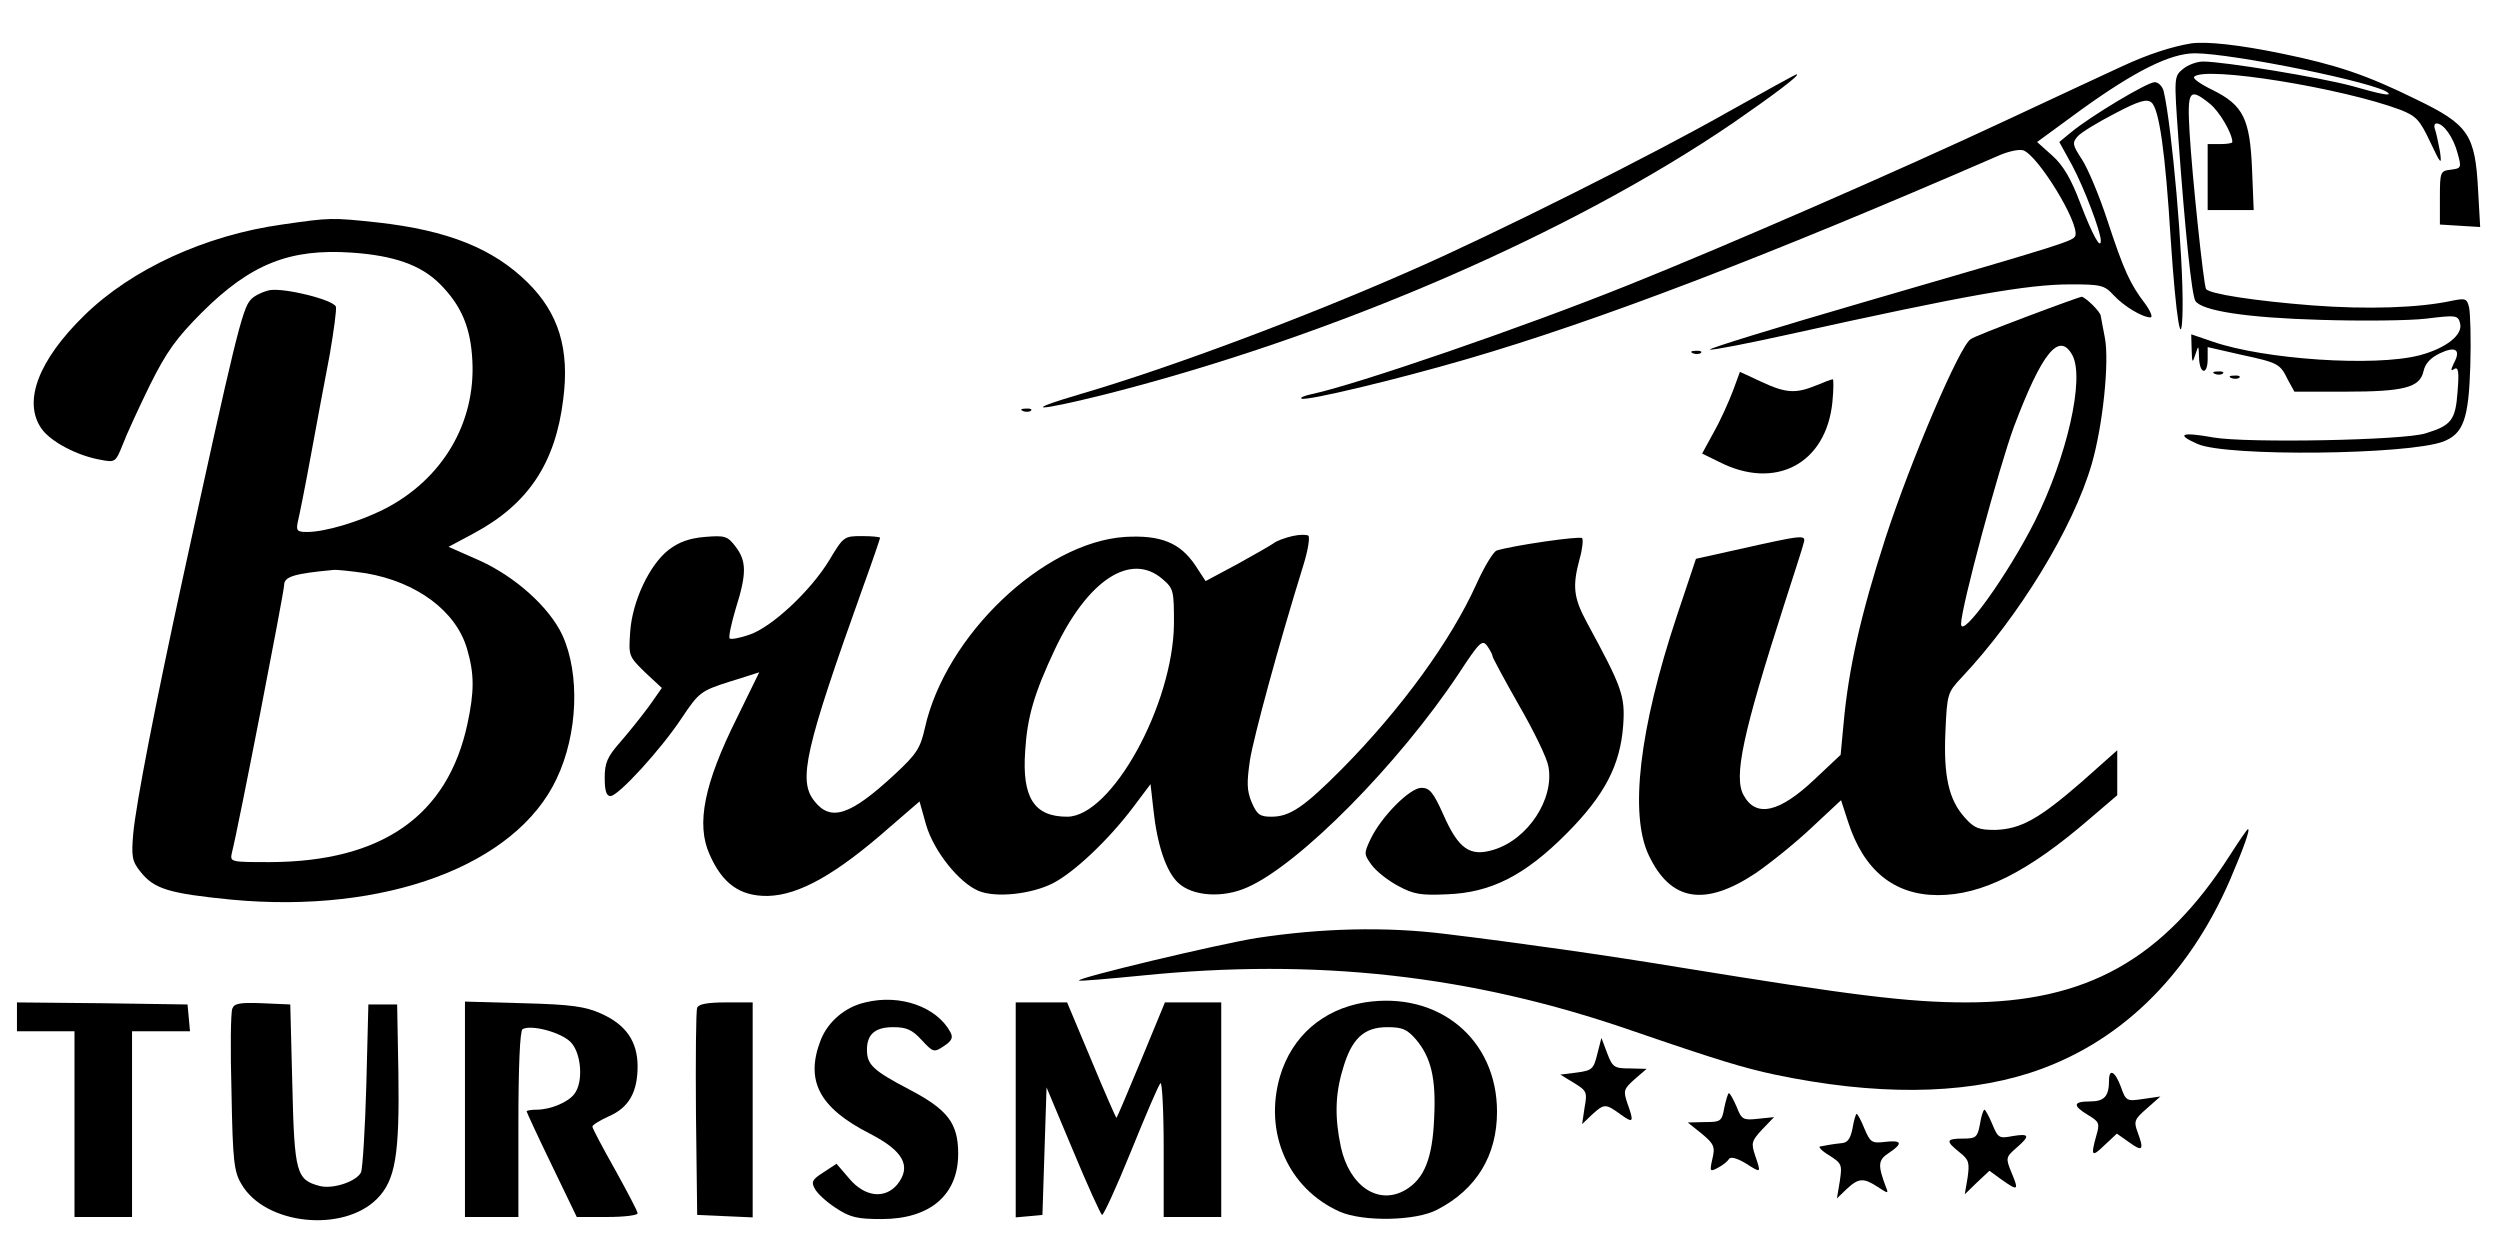 <svg width="198" height="99" xmlns="http://www.w3.org/2000/svg" xmlns:xlink="http://www.w3.org/1999/xlink" overflow="hidden"><defs><clipPath id="clip0"><rect x="0" y="0" width="198" height="99"/></clipPath></defs><g clip-path="url(#clip0)"><path d="M173.504 95.183C171.942 94.923 170.119 94.337 168.068 93.393 165.822 92.351 163.543 91.309 159.019 89.194 150.229 85.092 136.72 79.233 128.973 76.14 120.704 72.82 107.39 68.262 103.842 67.514 103.224 67.383 102.866 67.221 103.061 67.156 103.549 66.993 110.418 68.621 116.147 70.281 126.466 73.275 139.747 78.321 158.172 86.296 158.953 86.654 159.865 86.85 160.19 86.752 161.362 86.362 164.65 81.023 164.325 80.014 164.162 79.591 163.673 79.428 147.69 74.805 140.724 72.787 135.19 71.094 135.385 71.029 135.581 70.964 138.413 71.518 141.668 72.234 155.698 75.326 160.516 76.173 163.966 76.173 166.343 76.173 166.636 76.108 167.352 75.326 168.166 74.447 169.631 73.568 170.282 73.568 170.477 73.568 170.282 74.057 169.858 74.643 168.654 76.205 168.166 77.279 166.864 81.218 166.213 83.204 165.301 85.352 164.845 86.036 164.097 87.175 164.064 87.338 164.52 87.859 164.78 88.152 166.115 88.966 167.45 89.649 169.37 90.659 169.989 90.821 170.347 90.528 170.965 90.04 171.454 86.589 171.877 79.753 172.3 73.438 172.756 70.606 172.821 74.219 172.886 78.354 171.974 88.608 171.323 91.407 171.226 91.798 170.9 92.123 170.607 92.123 170.021 92.123 165.496 89.421 163.966 88.152L163.055 87.403 164.064 85.58C165.008 83.822 166.343 80.339 166.343 79.623 166.343 78.874 165.692 80.046 164.715 82.585 163.999 84.474 163.381 85.548 162.502 86.329L161.297 87.403 164.78 89.942C169.045 93.002 171.844 94.402 173.797 94.402 176.76 94.402 188.348 92.058 189.097 91.277 189.357 91.016 188.609 91.147 186.2 91.83 183.791 92.481 176.109 93.751 174.448 93.751 173.96 93.751 173.244 93.49 172.853 93.165 172.137 92.579 172.137 92.546 172.495 87.566 173.016 80.404 173.537 75.359 173.83 74.871 174.318 74.089 177.899 73.536 183.758 73.373 186.981 73.275 190.757 73.308 192.124 73.471 194.501 73.764 194.631 73.731 194.794 73.113 195.054 72.201 193.687 71.127 191.571 70.574 188.023 69.662 179.299 70.248 175.23 71.648L173.504 72.234 173.537 71.029C173.569 69.955 173.602 69.923 173.83 70.639 174.09 71.42 174.09 71.387 174.123 70.411 174.155 69.076 174.806 68.978 174.806 70.281L174.806 71.225 177.378 70.639C180.405 69.988 180.536 69.923 181.154 68.653L181.675 67.709 185.679 67.709C190.366 67.709 191.603 68.034 191.896 69.304 192.027 69.923 192.45 70.378 193.199 70.736 194.436 71.322 194.891 71.029 194.305 69.955 194.045 69.402 194.045 69.304 194.338 69.499 194.663 69.695 194.729 69.272 194.598 67.709 194.436 65.463 194.11 65.04 192.059 64.421 190.366 63.868 177.899 63.64 175.262 64.096 172.723 64.551 172.235 64.356 174.025 63.575 176.369 62.566 190.659 62.728 193.459 63.77 195.054 64.389 195.477 65.528 195.607 69.727 195.673 71.843 195.607 73.927 195.51 74.35 195.347 75.066 195.217 75.098 194.11 74.871 191.506 74.317 187.469 74.187 183.107 74.513 178.517 74.871 174.904 75.424 174.676 75.815 174.481 76.14 173.569 84.799 173.374 88.152 173.179 91.472 173.342 91.733 174.969 90.431 175.718 89.845 176.76 88.087 176.76 87.403 176.76 87.305 176.336 87.24 175.783 87.24L174.806 87.24 174.806 84.636 174.806 82.032 176.629 82.032 178.452 82.032 178.322 85.222C178.159 89.226 177.638 90.3 175.197 91.505 174.253 91.96 173.602 92.416 173.732 92.546 174.579 93.425 185.451 91.668 190.074 89.942 191.31 89.454 191.603 89.161 192.417 87.436 193.296 85.58 193.361 85.548 193.199 86.687 193.068 87.371 192.906 88.152 192.808 88.412 192.71 88.673 192.775 88.868 192.938 88.868 193.492 88.868 194.273 87.761 194.598 86.524 194.924 85.385 194.891 85.32 194.077 85.222 193.231 85.124 193.199 85.059 193.199 83.009L193.199 80.893 194.794 80.795 196.389 80.697 196.226 83.562C195.998 87.989 195.477 88.77 191.343 90.756 187.372 92.709 184.995 93.49 180.731 94.369 177.248 95.086 174.741 95.346 173.504 95.183Z" transform="matrix(1 0 0 -1.004 0.041 99)"/><path d="M136.883 89.812C131.089 86.524 118.328 80.144 111.818 77.312 103.386 73.601 92.644 69.597 85.613 67.546 80.73 66.114 81.934 66.114 87.566 67.514 105.665 72.104 124.415 80.209 137.208 88.901 140.333 91.049 142.612 92.742 142.254 92.742 142.156 92.742 139.747 91.407 136.883 89.812Z" transform="matrix(1 0 0 -1.004 0.041 99)"/><path d="M22.298 80.893C16.211 80.046 10.384 77.377 6.641 73.731 2.962 70.15 1.758 66.895 3.255 64.779 3.971 63.77 6.055 62.663 7.91 62.338 9.082 62.11 9.115 62.142 9.668 63.51 9.961 64.291 10.938 66.407 11.816 68.197 13.151 70.867 13.9 71.908 15.951 73.959 19.824 77.8 22.917 79.005 27.8 78.679 31.153 78.451 33.301 77.703 34.798 76.205 36.491 74.513 37.24 72.787 37.37 70.15 37.631 65.235 34.994 60.775 30.371 58.432 28.418 57.455 25.716 56.641 24.284 56.641 23.503 56.641 23.405 56.739 23.535 57.39 23.633 57.781 24.121 60.157 24.577 62.663 25.033 65.17 25.716 68.751 26.075 70.639 26.4 72.527 26.628 74.219 26.563 74.415 26.335 74.968 22.494 75.912 21.322 75.717 20.736 75.587 20.052 75.261 19.792 74.936 19.141 74.219 18.522 71.68 14.486 53.223 12.24 42.969 10.742 35.254 10.514 32.878 10.352 31.022 10.417 30.664 11.1 29.818 12.175 28.483 13.314 28.125 18.294 27.637 30.469 26.498 40.821 30.339 44.043 37.175 45.736 40.723 45.899 45.443 44.499 48.503 43.458 50.717 40.756 53.126 37.924 54.395L35.482 55.469 37.5 56.544C41.765 58.822 43.946 62.045 44.564 67.091 45.085 71.062 44.206 73.894 41.765 76.303 39.03 79.005 35.417 80.437 29.883 81.055 26.205 81.446 26.14 81.446 22.298 80.893ZM28.939 53.386C32.943 52.702 36.068 50.424 36.947 47.429 37.533 45.443 37.533 44.076 36.98 41.504 35.417 34.245 30.209 30.632 21.354 30.599 18.197 30.599 18.164 30.599 18.327 31.348 18.815 33.203 22.461 51.921 22.461 52.442 22.461 53.126 23.242 53.353 26.367 53.646 26.628 53.679 27.8 53.549 28.939 53.386Z" transform="matrix(1 0 0 -1.004 0.041 99)"/><path d="M160.483 73.633C158.237 72.787 156.219 72.006 156.024 71.843 155.145 71.257 151.336 62.403 149.285 56.153 147.332 50.131 146.356 45.834 145.965 41.472L145.737 39.063 143.654 37.11C140.887 34.506 139.031 34.082 138.055 35.873 137.241 37.305 137.99 40.756 141.277 50.944 142.026 53.288 142.742 55.437 142.807 55.762 143.003 56.446 142.905 56.446 137.371 55.209L134.279 54.525 132.749 49.968C129.786 41.081 129.005 34.375 130.535 31.153 132.26 27.507 134.962 27.051 138.999 29.72 140.236 30.567 142.254 32.194 143.491 33.366L145.77 35.482 146.323 33.789C147.56 29.948 149.969 27.995 153.452 27.995 156.935 27.995 160.581 29.818 165.464 34.017L167.645 35.873 167.645 37.663 167.645 39.421 164.813 36.914C161.427 33.985 159.995 33.203 157.977 33.138 156.675 33.138 156.317 33.269 155.568 34.115 154.298 35.515 153.875 37.403 154.038 40.918 154.168 43.848 154.201 43.978 155.308 45.15 159.865 49.968 164.162 56.967 165.627 62.012 166.506 65.04 167.026 70.053 166.668 71.941 166.506 72.755 166.375 73.503 166.343 73.666 166.343 73.992 165.106 75.196 164.813 75.196 164.65 75.163 162.729 74.48 160.483 73.633ZM164.097 70.574C165.073 68.751 163.673 62.598 161.134 57.52 159.019 53.321 155.275 48.112 155.275 49.382 155.275 50.684 158.27 61.719 159.474 64.975 161.688 70.802 163.055 72.494 164.097 70.574Z" transform="matrix(1 0 0 -1.004 0.041 99)"/><path d="M134.051 70.736C134.279 70.639 134.572 70.671 134.669 70.769 134.8 70.867 134.604 70.964 134.246 70.932 133.888 70.932 133.79 70.834 134.051 70.736Z" transform="matrix(1 0 0 -1.004 0.041 99)"/><path d="M137.208 67.774C136.883 66.928 136.232 65.463 135.711 64.551L134.767 62.826 136.102 62.175C140.561 59.896 144.598 62.012 145.086 66.895 145.184 67.872 145.184 68.686 145.119 68.686 145.021 68.686 144.402 68.458 143.784 68.197 142.189 67.546 141.408 67.579 139.455 68.49L137.762 69.272 137.208 67.774Z" transform="matrix(1 0 0 -1.004 0.041 99)"/><path d="M175.392 69.109C175.62 69.011 175.913 69.044 176.011 69.141 176.141 69.239 175.946 69.337 175.588 69.304 175.23 69.304 175.132 69.206 175.392 69.109Z" transform="matrix(1 0 0 -1.004 0.041 99)"/><path d="M176.694 68.783C176.922 68.686 177.215 68.718 177.313 68.816 177.443 68.913 177.248 69.011 176.89 68.978 176.532 68.978 176.434 68.881 176.694 68.783Z" transform="matrix(1 0 0 -1.004 0.041 99)"/><path d="M80.99 66.179C81.218 66.081 81.511 66.114 81.609 66.212 81.739 66.309 81.544 66.407 81.186 66.374 80.828 66.374 80.73 66.277 80.99 66.179Z" transform="matrix(1 0 0 -1.004 0.041 99)"/><path d="M102.312 56.316C101.726 56.185 101.043 55.925 100.847 55.762 100.619 55.599 99.317 54.851 97.95 54.102L95.444 52.767 94.63 54.004C93.425 55.795 91.895 56.413 89.063 56.251 82.585 55.827 74.838 48.471 73.21 41.179 72.852 39.584 72.559 39.128 70.834 37.533 67.318 34.278 65.756 33.757 64.454 35.417 63.152 37.045 63.705 39.486 68.328 52.344 69.076 54.395 69.662 56.12 69.662 56.185 69.662 56.251 69.011 56.316 68.23 56.316 66.797 56.316 66.765 56.283 65.626 54.395 64.128 51.954 61.068 49.122 59.31 48.536 58.562 48.275 57.846 48.145 57.748 48.243 57.65 48.373 57.878 49.415 58.236 50.619 59.115 53.386 59.083 54.362 58.204 55.502 57.585 56.316 57.357 56.381 55.795 56.251 54.59 56.153 53.744 55.86 52.93 55.241 51.4 54.069 50.033 51.172 49.87 48.764 49.74 46.876 49.74 46.843 51.042 45.573L52.377 44.336 51.368 42.904C50.814 42.155 49.773 40.853 49.089 40.072 48.047 38.9 47.852 38.412 47.852 37.24 47.852 36.231 47.982 35.808 48.308 35.808 48.926 35.808 52.312 39.486 53.972 41.993 55.306 43.978 55.469 44.108 57.715 44.825 59.017 45.215 60.059 45.573 60.092 45.573 60.092 45.573 59.278 43.913 58.301 41.928 55.73 36.784 55.079 33.594 56.153 31.218 57.162 28.907 58.562 27.897 60.775 27.93 63.249 27.995 66.179 29.623 70.476 33.399L72.787 35.385 73.308 33.529C73.927 31.446 75.912 28.972 77.475 28.321 78.842 27.767 81.641 28.06 83.367 28.939 85.059 29.818 87.729 32.325 89.682 34.896L91.082 36.752 91.309 34.733C91.603 31.966 92.319 29.851 93.263 28.972 94.402 27.897 96.811 27.735 98.764 28.614 102.898 30.436 110.743 38.347 115.496 45.476 117.124 47.95 117.351 48.178 117.742 47.657 117.97 47.331 118.165 46.973 118.165 46.843 118.165 46.745 119.109 44.987 120.281 42.937 121.453 40.918 122.495 38.77 122.592 38.151 123.081 35.58 120.965 32.39 118.263 31.576 116.375 30.99 115.463 31.641 114.259 34.375 113.478 36.101 113.185 36.459 112.534 36.459 111.622 36.459 109.344 34.18 108.497 32.39 107.976 31.283 107.976 31.218 108.595 30.371 108.953 29.883 109.897 29.134 110.711 28.711 111.915 28.06 112.501 27.962 114.584 28.06 118.068 28.19 120.737 29.558 124.025 32.845 127.052 35.873 128.289 38.249 128.517 41.407 128.68 43.718 128.419 44.401 125.652 49.48 124.578 51.465 124.48 52.344 125.066 54.525 125.294 55.306 125.359 56.055 125.262 56.153 125.099 56.348 119.728 55.567 118.491 55.176 118.23 55.079 117.514 53.907 116.896 52.54 114.877 48.08 110.939 42.676 106.218 37.924 103.224 34.929 102.117 34.18 100.652 34.18 99.741 34.18 99.513 34.343 99.09 35.319 98.699 36.263 98.699 36.882 98.959 38.672 99.285 40.593 101.173 47.559 103.191 54.037 103.549 55.176 103.712 56.218 103.582 56.348 103.452 56.446 102.866 56.446 102.312 56.316ZM92.026 52.93C92.905 52.181 92.937 52.019 92.937 49.415 92.872 43.002 87.989 34.18 84.474 34.18 81.869 34.18 80.893 35.677 81.153 39.356 81.316 42.058 81.869 43.913 83.497 47.364 86.101 52.865 89.519 55.079 92.026 52.93Z" transform="matrix(1 0 0 -1.004 0.041 99)"/><path d="M176.597 31.185C171.291 22.917 165.203 19.531 155.698 19.531 151.108 19.531 146.649 20.085 132.977 22.298 127.247 23.242 120.346 24.219 114.422 24.935 109.669 25.521 104.623 25.391 99.48 24.61 96.42 24.121 85.19 21.452 85.418 21.257 85.45 21.192 87.696 21.387 90.365 21.647 104.233 23.047 116.473 21.68 129.07 17.35 136.102 14.942 138.087 14.356 140.529 13.835 148.472 12.175 155.308 12.24 160.711 13.965 167.71 16.211 173.211 21.485 176.564 29.167 177.671 31.739 178.192 33.203 177.997 33.203 177.931 33.203 177.313 32.292 176.597 31.185Z" transform="matrix(1 0 0 -1.004 0.041 99)"/><path d="M68.49 19.531C66.895 19.173 65.561 18.034 64.975 16.602 63.705 13.379 64.812 11.231 68.848 9.18 71.518 7.813 72.169 6.608 71.029 5.176 70.053 4.004 68.458 4.167 67.221 5.632L66.212 6.803 65.17 6.12C64.291 5.566 64.193 5.371 64.486 4.85 64.649 4.492 65.398 3.809 66.147 3.32 67.286 2.572 67.839 2.441 69.792 2.441 73.601 2.441 75.847 4.329 75.847 7.585 75.847 9.994 75.033 11.068 71.973 12.663 69.109 14.16 68.621 14.616 68.621 15.788 68.621 17.025 69.272 17.578 70.704 17.578 71.746 17.578 72.201 17.383 72.95 16.569 73.861 15.593 73.927 15.56 74.708 16.081 75.359 16.504 75.457 16.765 75.229 17.188 74.154 19.173 71.257 20.215 68.49 19.531Z" transform="matrix(1 0 0 -1.004 0.041 99)"/><path d="M108.041 19.531C104.721 18.978 102.28 16.862 101.336 13.705 100.034 9.245 101.987 4.85 106.056 3.027 107.911 2.214 112.11 2.279 113.803 3.19 116.896 4.785 118.523 7.455 118.523 10.905 118.523 16.634 113.901 20.443 108.041 19.531ZM112.11 16.602C113.315 15.169 113.706 13.509 113.543 10.384 113.413 7.227 112.762 5.632 111.297 4.753 109.148 3.483 106.837 5.013 106.153 8.138 105.665 10.449 105.698 12.272 106.316 14.29 107 16.667 107.976 17.578 109.832 17.578 111.036 17.578 111.394 17.416 112.11 16.602Z" transform="matrix(1 0 0 -1.004 0.041 99)"/><path d="M1.302 18.392 1.302 17.253 3.581 17.253 5.859 17.253 5.859 9.928 5.859 2.604 8.138 2.604 10.417 2.604 10.417 9.928 10.417 17.253 12.728 17.253 15.007 17.253 14.909 18.327 14.811 19.369 8.073 19.466 1.302 19.531 1.302 18.392Z" transform="matrix(1 0 0 -1.004 0.041 99)"/><path d="M18.36 19.043C18.229 18.75 18.197 15.788 18.294 12.435 18.392 7.031 18.49 6.185 19.076 5.208 20.931 1.986 27.116 1.335 29.818 4.037 31.283 5.501 31.608 7.52 31.511 13.998L31.413 19.369 30.274 19.369 29.134 19.369 28.972 13.021C28.874 9.538 28.679 6.413 28.549 6.12 28.19 5.404 26.335 4.785 25.293 5.046 23.438 5.534 23.275 6.022 23.112 12.988L22.949 19.369 20.736 19.466C18.978 19.531 18.522 19.466 18.36 19.043Z" transform="matrix(1 0 0 -1.004 0.041 99)"/><path d="M36.784 11.1 36.784 2.604 38.9 2.604 41.016 2.604 41.016 9.896C41.016 14.616 41.146 17.285 41.342 17.416 41.993 17.806 44.369 17.188 45.15 16.406 45.997 15.56 46.192 13.249 45.443 12.305 44.955 11.654 43.555 11.068 42.448 11.068 42.025 11.068 41.667 11.003 41.667 10.938 41.667 10.873 42.546 8.984 43.653 6.706L45.639 2.604 48.047 2.604C49.382 2.604 50.456 2.734 50.456 2.897 50.456 3.06 49.642 4.59 48.666 6.348 47.689 8.073 46.876 9.603 46.876 9.733 46.876 9.863 47.461 10.222 48.178 10.547 49.773 11.231 50.456 12.468 50.456 14.486 50.456 16.439 49.545 17.774 47.559 18.652 46.322 19.206 45.215 19.369 41.439 19.466L36.784 19.596 36.784 11.1Z" transform="matrix(1 0 0 -1.004 0.041 99)"/><path d="M55.176 19.108C55.079 18.88 55.046 15.104 55.079 10.742L55.176 2.767 57.39 2.669 59.571 2.572 59.571 11.068 59.571 19.531 57.455 19.531C56.023 19.531 55.274 19.401 55.176 19.108Z" transform="matrix(1 0 0 -1.004 0.041 99)"/><path d="M80.404 11.035 80.404 2.572 81.479 2.669 82.52 2.767 82.683 7.813 82.846 12.826 84.929 7.878C86.069 5.143 87.11 2.865 87.24 2.767 87.338 2.702 88.38 4.948 89.519 7.747 90.659 10.547 91.7 12.988 91.863 13.151 91.993 13.347 92.123 11.035 92.123 8.04L92.123 2.604 94.402 2.604 96.681 2.604 96.681 11.068 96.681 19.531 94.434 19.531 92.221 19.531 90.333 14.974C89.291 12.468 88.412 10.417 88.38 10.417 88.347 10.417 87.436 12.468 86.394 14.974L84.474 19.531 82.455 19.531 80.404 19.531 80.404 11.035Z" transform="matrix(1 0 0 -1.004 0.041 99)"/><path d="M126.466 15.462C126.173 14.258 126.043 14.16 124.838 13.998L123.536 13.835 124.611 13.184C125.62 12.565 125.685 12.468 125.457 11.231L125.262 9.928 126.043 10.677C127.019 11.556 127.117 11.556 128.289 10.71 129.331 9.961 129.396 10.059 128.842 11.589 128.517 12.565 128.549 12.695 129.428 13.477L130.372 14.29 129.038 14.323C127.801 14.323 127.671 14.421 127.247 15.527L126.792 16.732 126.466 15.462Z" transform="matrix(1 0 0 -1.004 0.041 99)"/><path d="M166.994 13.379C166.994 12.142 166.636 11.719 165.496 11.719 164.129 11.719 164.097 11.393 165.334 10.645 166.213 10.124 166.278 9.994 165.985 9.017 165.529 7.389 165.627 7.292 166.636 8.268L167.612 9.18 168.589 8.496C169.663 7.715 169.793 7.878 169.24 9.343 168.947 10.156 169.012 10.319 169.989 11.165L171.063 12.11 169.696 11.914C168.394 11.719 168.328 11.751 167.938 12.858 167.482 14.095 166.994 14.356 166.994 13.379Z" transform="matrix(1 0 0 -1.004 0.041 99)"/><path d="M136.525 11.231C136.329 10.156 136.264 10.091 134.962 10.091L133.628 10.059 134.734 9.18C135.711 8.366 135.809 8.138 135.581 7.194 135.353 6.185 135.385 6.152 136.004 6.478 136.395 6.673 136.785 6.999 136.883 7.162 137.013 7.389 137.501 7.259 138.218 6.836 139.455 6.055 139.455 6.022 138.966 7.455 138.641 8.431 138.673 8.594 139.52 9.505L140.464 10.482 139.194 10.352C138.022 10.222 137.892 10.287 137.501 11.296 137.241 11.882 136.981 12.37 136.883 12.37 136.818 12.37 136.655 11.849 136.525 11.231Z" transform="matrix(1 0 0 -1.004 0.041 99)"/><path d="M156.772 9.928C156.577 8.887 156.447 8.789 155.438 8.789 154.071 8.789 154.038 8.594 155.145 7.715 155.893 7.129 155.959 6.901 155.796 5.729L155.568 4.395 156.545 5.339 157.521 6.25 158.465 5.566C159.8 4.622 159.865 4.688 159.279 6.087 158.791 7.259 158.823 7.324 159.637 8.04 160.776 9.017 160.711 9.212 159.344 8.984 158.302 8.789 158.205 8.822 157.749 9.928 157.489 10.547 157.196 11.068 157.13 11.068 157.033 11.068 156.87 10.547 156.772 9.928Z" transform="matrix(1 0 0 -1.004 0.041 99)"/><path d="M146.681 9.603C146.518 8.789 146.291 8.464 145.835 8.431 145.477 8.399 145.054 8.333 144.858 8.301 144.695 8.268 144.337 8.203 144.142 8.171 143.914 8.171 144.207 7.845 144.793 7.487 145.835 6.836 145.867 6.738 145.672 5.436L145.444 4.069 146.225 4.818C147.169 5.697 147.56 5.697 148.667 4.981 149.513 4.427 149.546 4.427 149.318 4.981 148.667 6.706 148.699 7.096 149.546 7.65 150.685 8.399 150.62 8.691 149.253 8.529 148.211 8.399 148.081 8.496 147.625 9.57 147.365 10.222 147.072 10.742 147.007 10.742 146.942 10.742 146.779 10.222 146.681 9.603Z" transform="matrix(1 0 0 -1.004 0.041 99)"/></g></svg>